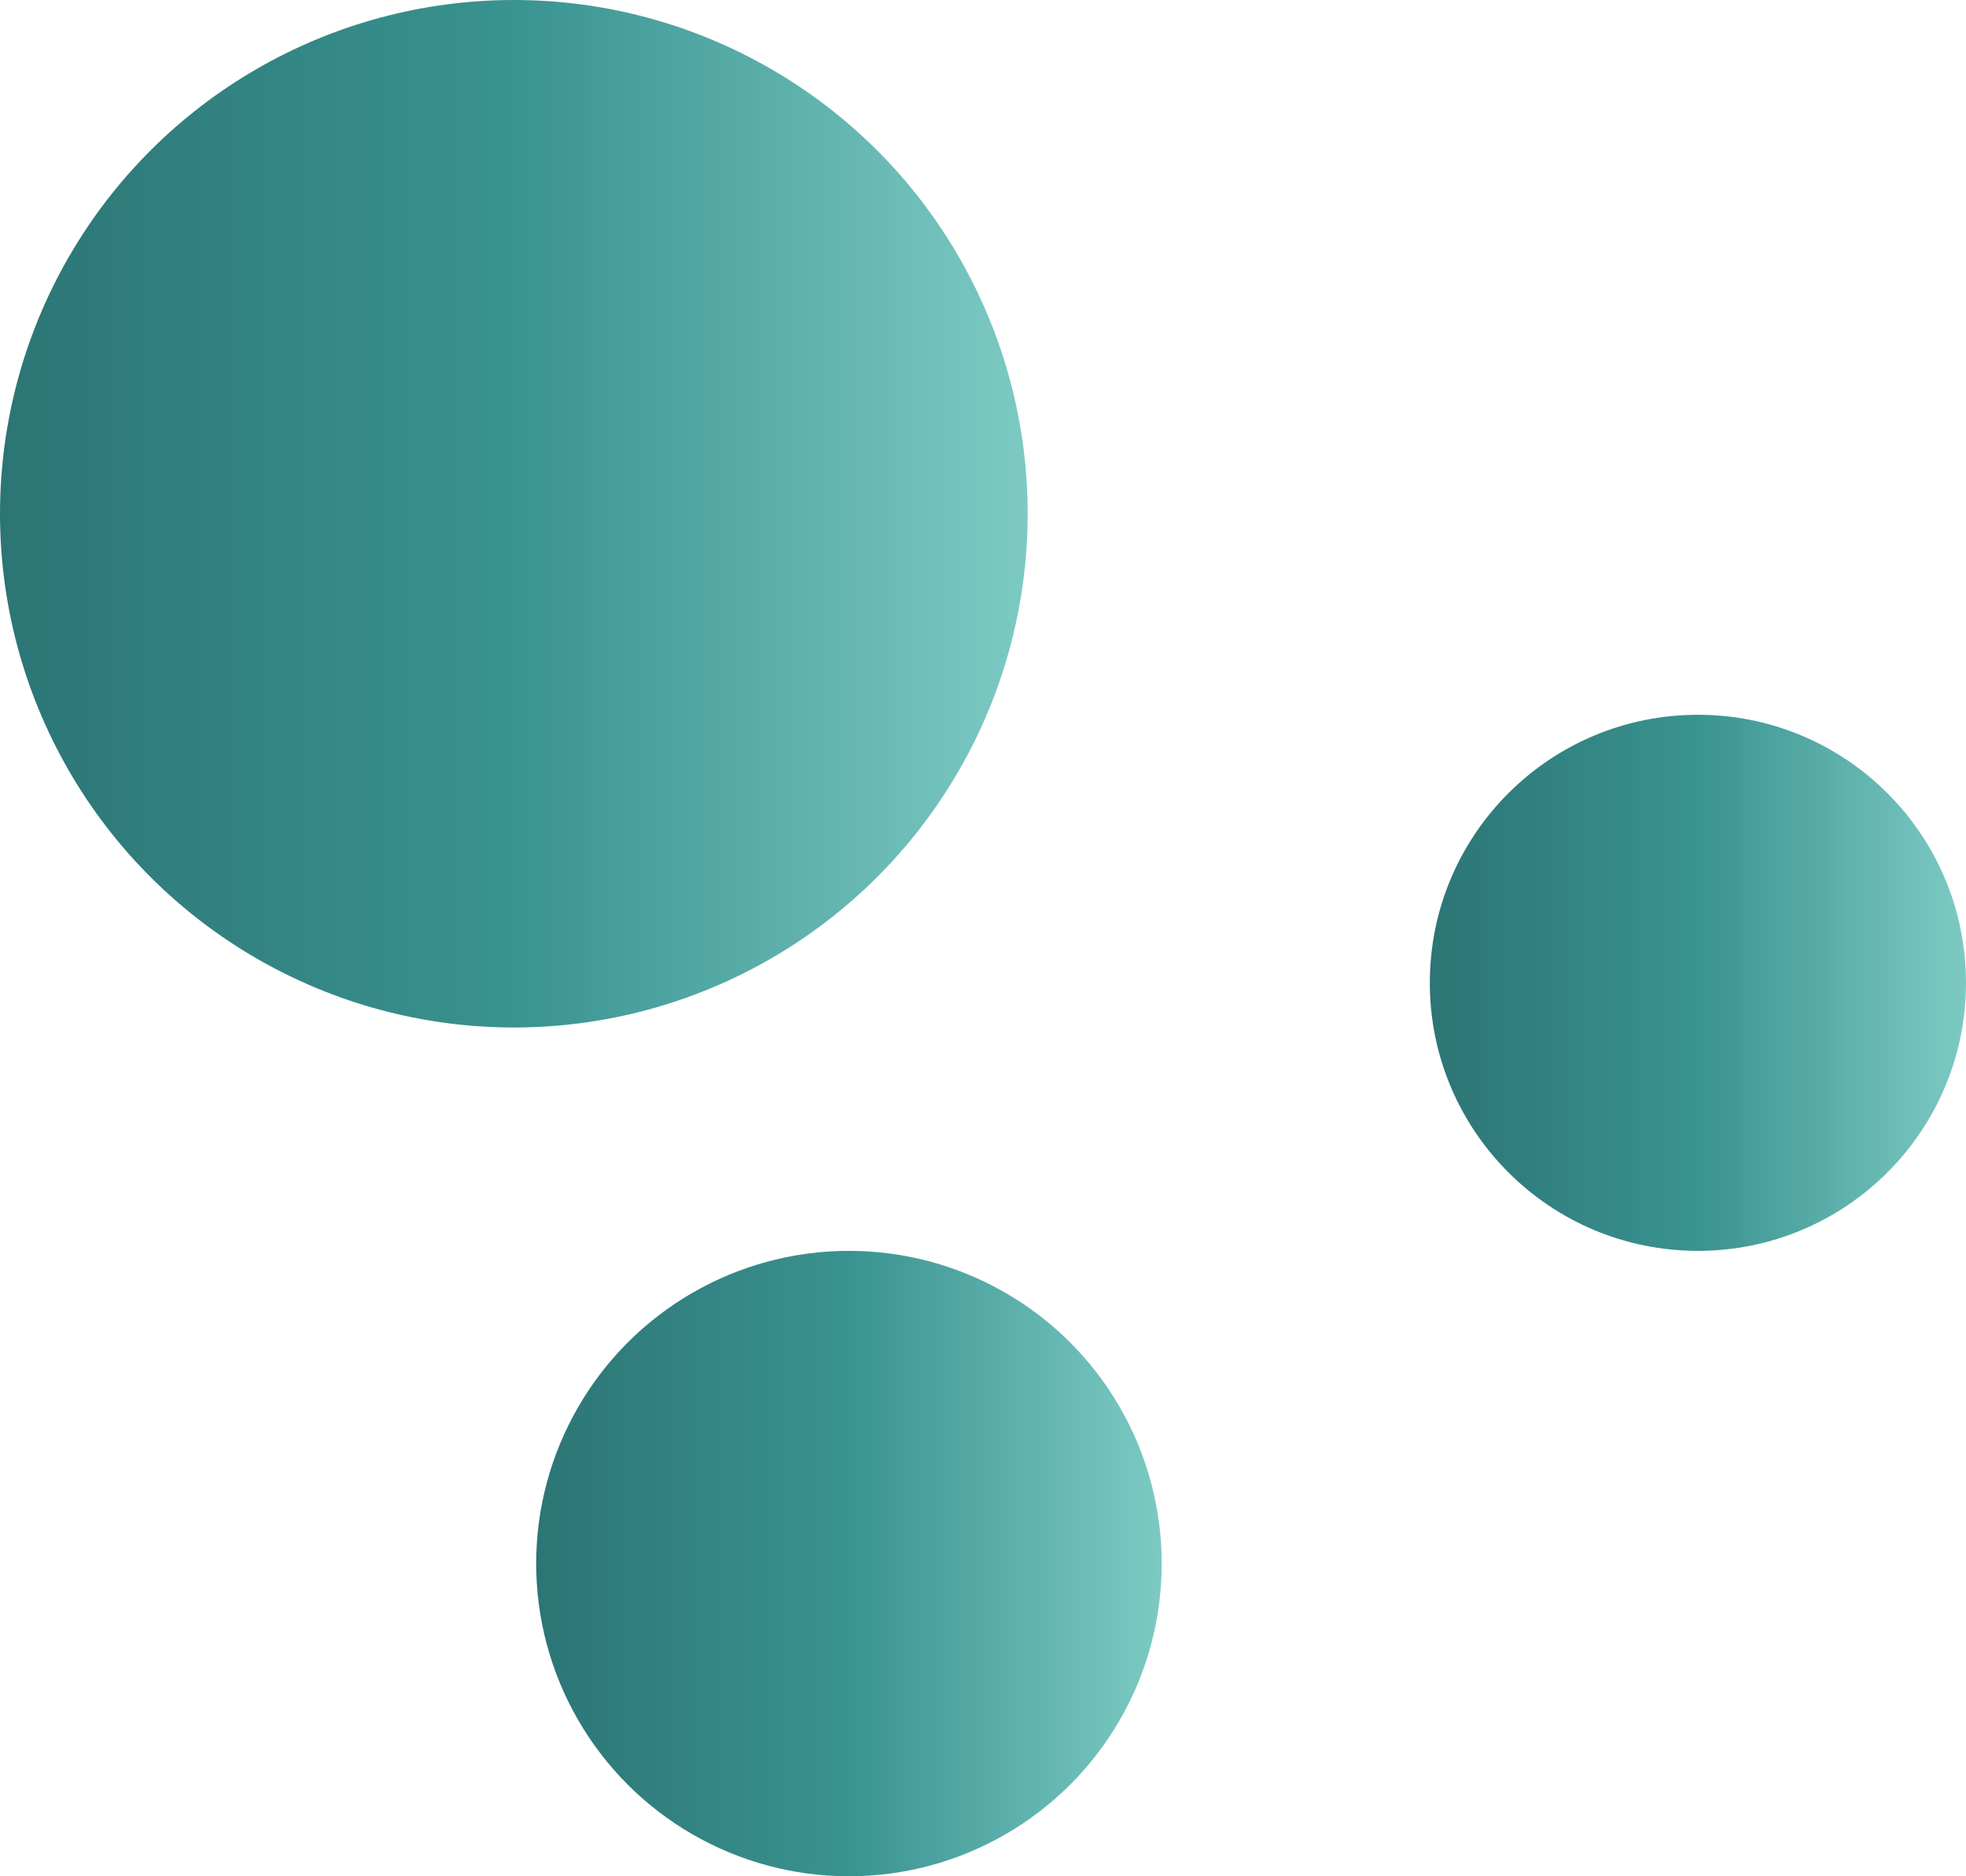 <svg width="44" height="42" viewBox="0 0 44 42" fill="none" xmlns="http://www.w3.org/2000/svg">
<circle cx="11.5" cy="11.5" r="11.5" transform="rotate(90 11.5 11.5)" fill="url(#paint0_linear_324_2)"/>
<circle cx="19" cy="35" r="7" transform="rotate(90 19 35)" fill="url(#paint1_linear_324_2)"/>
<circle cx="38" cy="22" r="6" transform="rotate(90 38 22)" fill="url(#paint2_linear_324_2)"/>
<defs>
<linearGradient id="paint0_linear_324_2" x1="11.5" y1="0" x2="11.5" y2="23" gradientUnits="userSpaceOnUse">
<stop stop-color="#7DCAC4"/>
<stop offset="0.5" stop-color="#399390"/>
<stop offset="1" stop-color="#2C7575"/>
</linearGradient>
<linearGradient id="paint1_linear_324_2" x1="19" y1="28" x2="19" y2="42" gradientUnits="userSpaceOnUse">
<stop stop-color="#7DCAC4"/>
<stop offset="0.5" stop-color="#399390"/>
<stop offset="1" stop-color="#2C7575"/>
</linearGradient>
<linearGradient id="paint2_linear_324_2" x1="38" y1="16" x2="38" y2="28" gradientUnits="userSpaceOnUse">
<stop stop-color="#7DCAC4"/>
<stop offset="0.5" stop-color="#399390"/>
<stop offset="1" stop-color="#2C7575"/>
</linearGradient>
</defs>
</svg>
